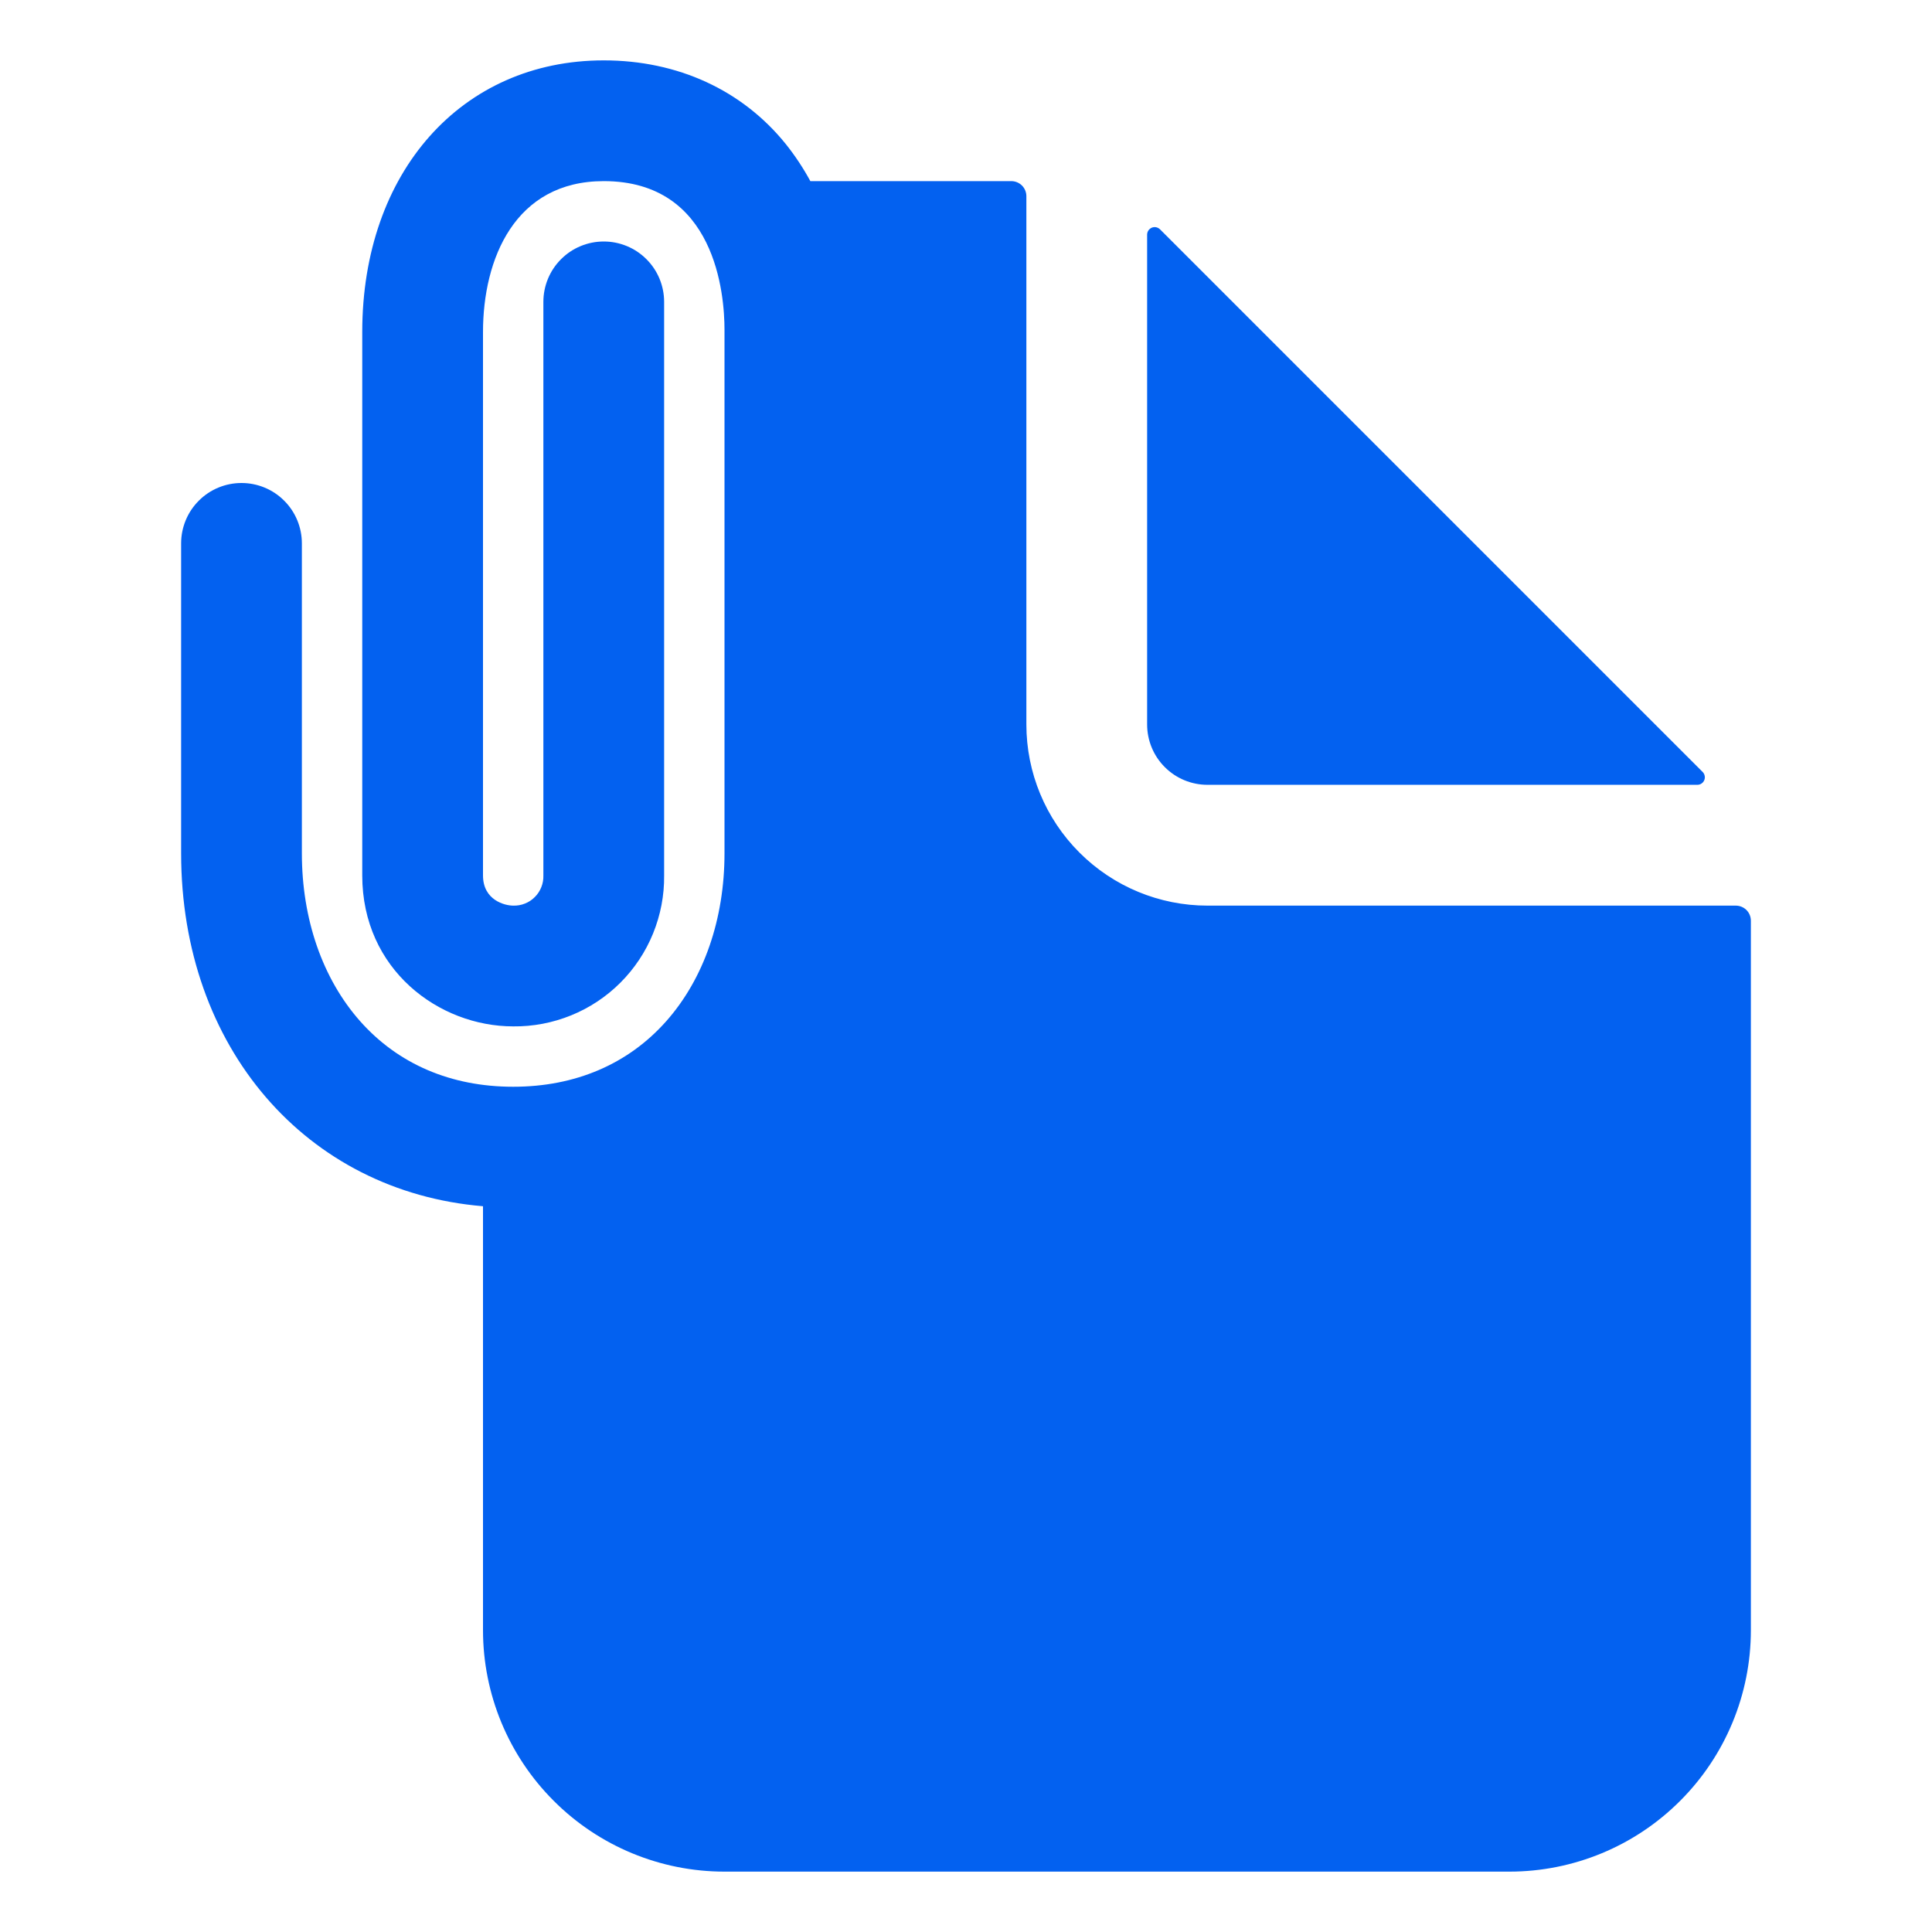 <svg width="32" height="32" viewBox="0 0 32 32" fill="none" xmlns="http://www.w3.org/2000/svg">
<path d="M28.75 15H20C19.204 15 18.441 14.684 17.879 14.121C17.316 13.559 17 12.796 17 12V3.25C17 3.184 16.974 3.12 16.927 3.073C16.88 3.026 16.816 3 16.75 3H13.422C13.305 2.784 13.169 2.579 13.016 2.387C12.295 1.492 11.224 1 10 1C7.645 1 6 2.851 6 5.5V14.5C6 16.062 7.271 17 8.5 17C8.829 17.004 9.156 16.941 9.461 16.817C9.766 16.693 10.043 16.509 10.276 16.276C10.509 16.043 10.693 15.766 10.817 15.461C10.941 15.156 11.004 14.829 11 14.5V5C11 4.735 10.895 4.48 10.707 4.293C10.52 4.105 10.265 4 10 4C9.735 4 9.48 4.105 9.293 4.293C9.105 4.48 9 4.735 9 5V14.5C9.002 14.566 8.991 14.632 8.966 14.694C8.942 14.755 8.905 14.812 8.858 14.858C8.812 14.905 8.756 14.942 8.694 14.966C8.632 14.991 8.566 15.002 8.5 15C8.361 15 8 14.91 8 14.5V5.5C8 4.291 8.526 3 10 3C11.856 3 12 4.884 12 5.461V14.133C12 15.224 11.658 16.21 11.037 16.912C10.406 17.625 9.529 18 8.5 18C7.471 18 6.594 17.625 5.963 16.912C5.342 16.21 5 15.224 5 14.133V9C5 8.735 4.895 8.48 4.707 8.293C4.52 8.105 4.265 8 4 8C3.735 8 3.48 8.105 3.293 8.293C3.105 8.48 3 8.735 3 9V14.133C3 17.352 5.074 19.735 8 19.979V27C8 28.061 8.421 29.078 9.172 29.828C9.922 30.579 10.939 31 12 31H25C26.061 31 27.078 30.579 27.828 29.828C28.579 29.078 29 28.061 29 27V15.25C29 15.184 28.974 15.12 28.927 15.073C28.88 15.026 28.816 15 28.75 15Z" fill="#0361F0"/>
<path d="M20 12.999H28.113C28.138 12.999 28.162 12.992 28.182 12.978C28.203 12.964 28.219 12.945 28.228 12.922C28.238 12.899 28.24 12.874 28.235 12.85C28.23 12.826 28.219 12.804 28.201 12.786L19.213 3.798C19.196 3.781 19.173 3.769 19.149 3.764C19.125 3.759 19.1 3.762 19.077 3.771C19.055 3.781 19.035 3.797 19.021 3.817C19.008 3.837 19 3.862 19 3.886V11.999C19 12.264 19.105 12.519 19.293 12.706C19.48 12.894 19.735 12.999 20 12.999Z" fill="#0361F0"/>
</svg>
